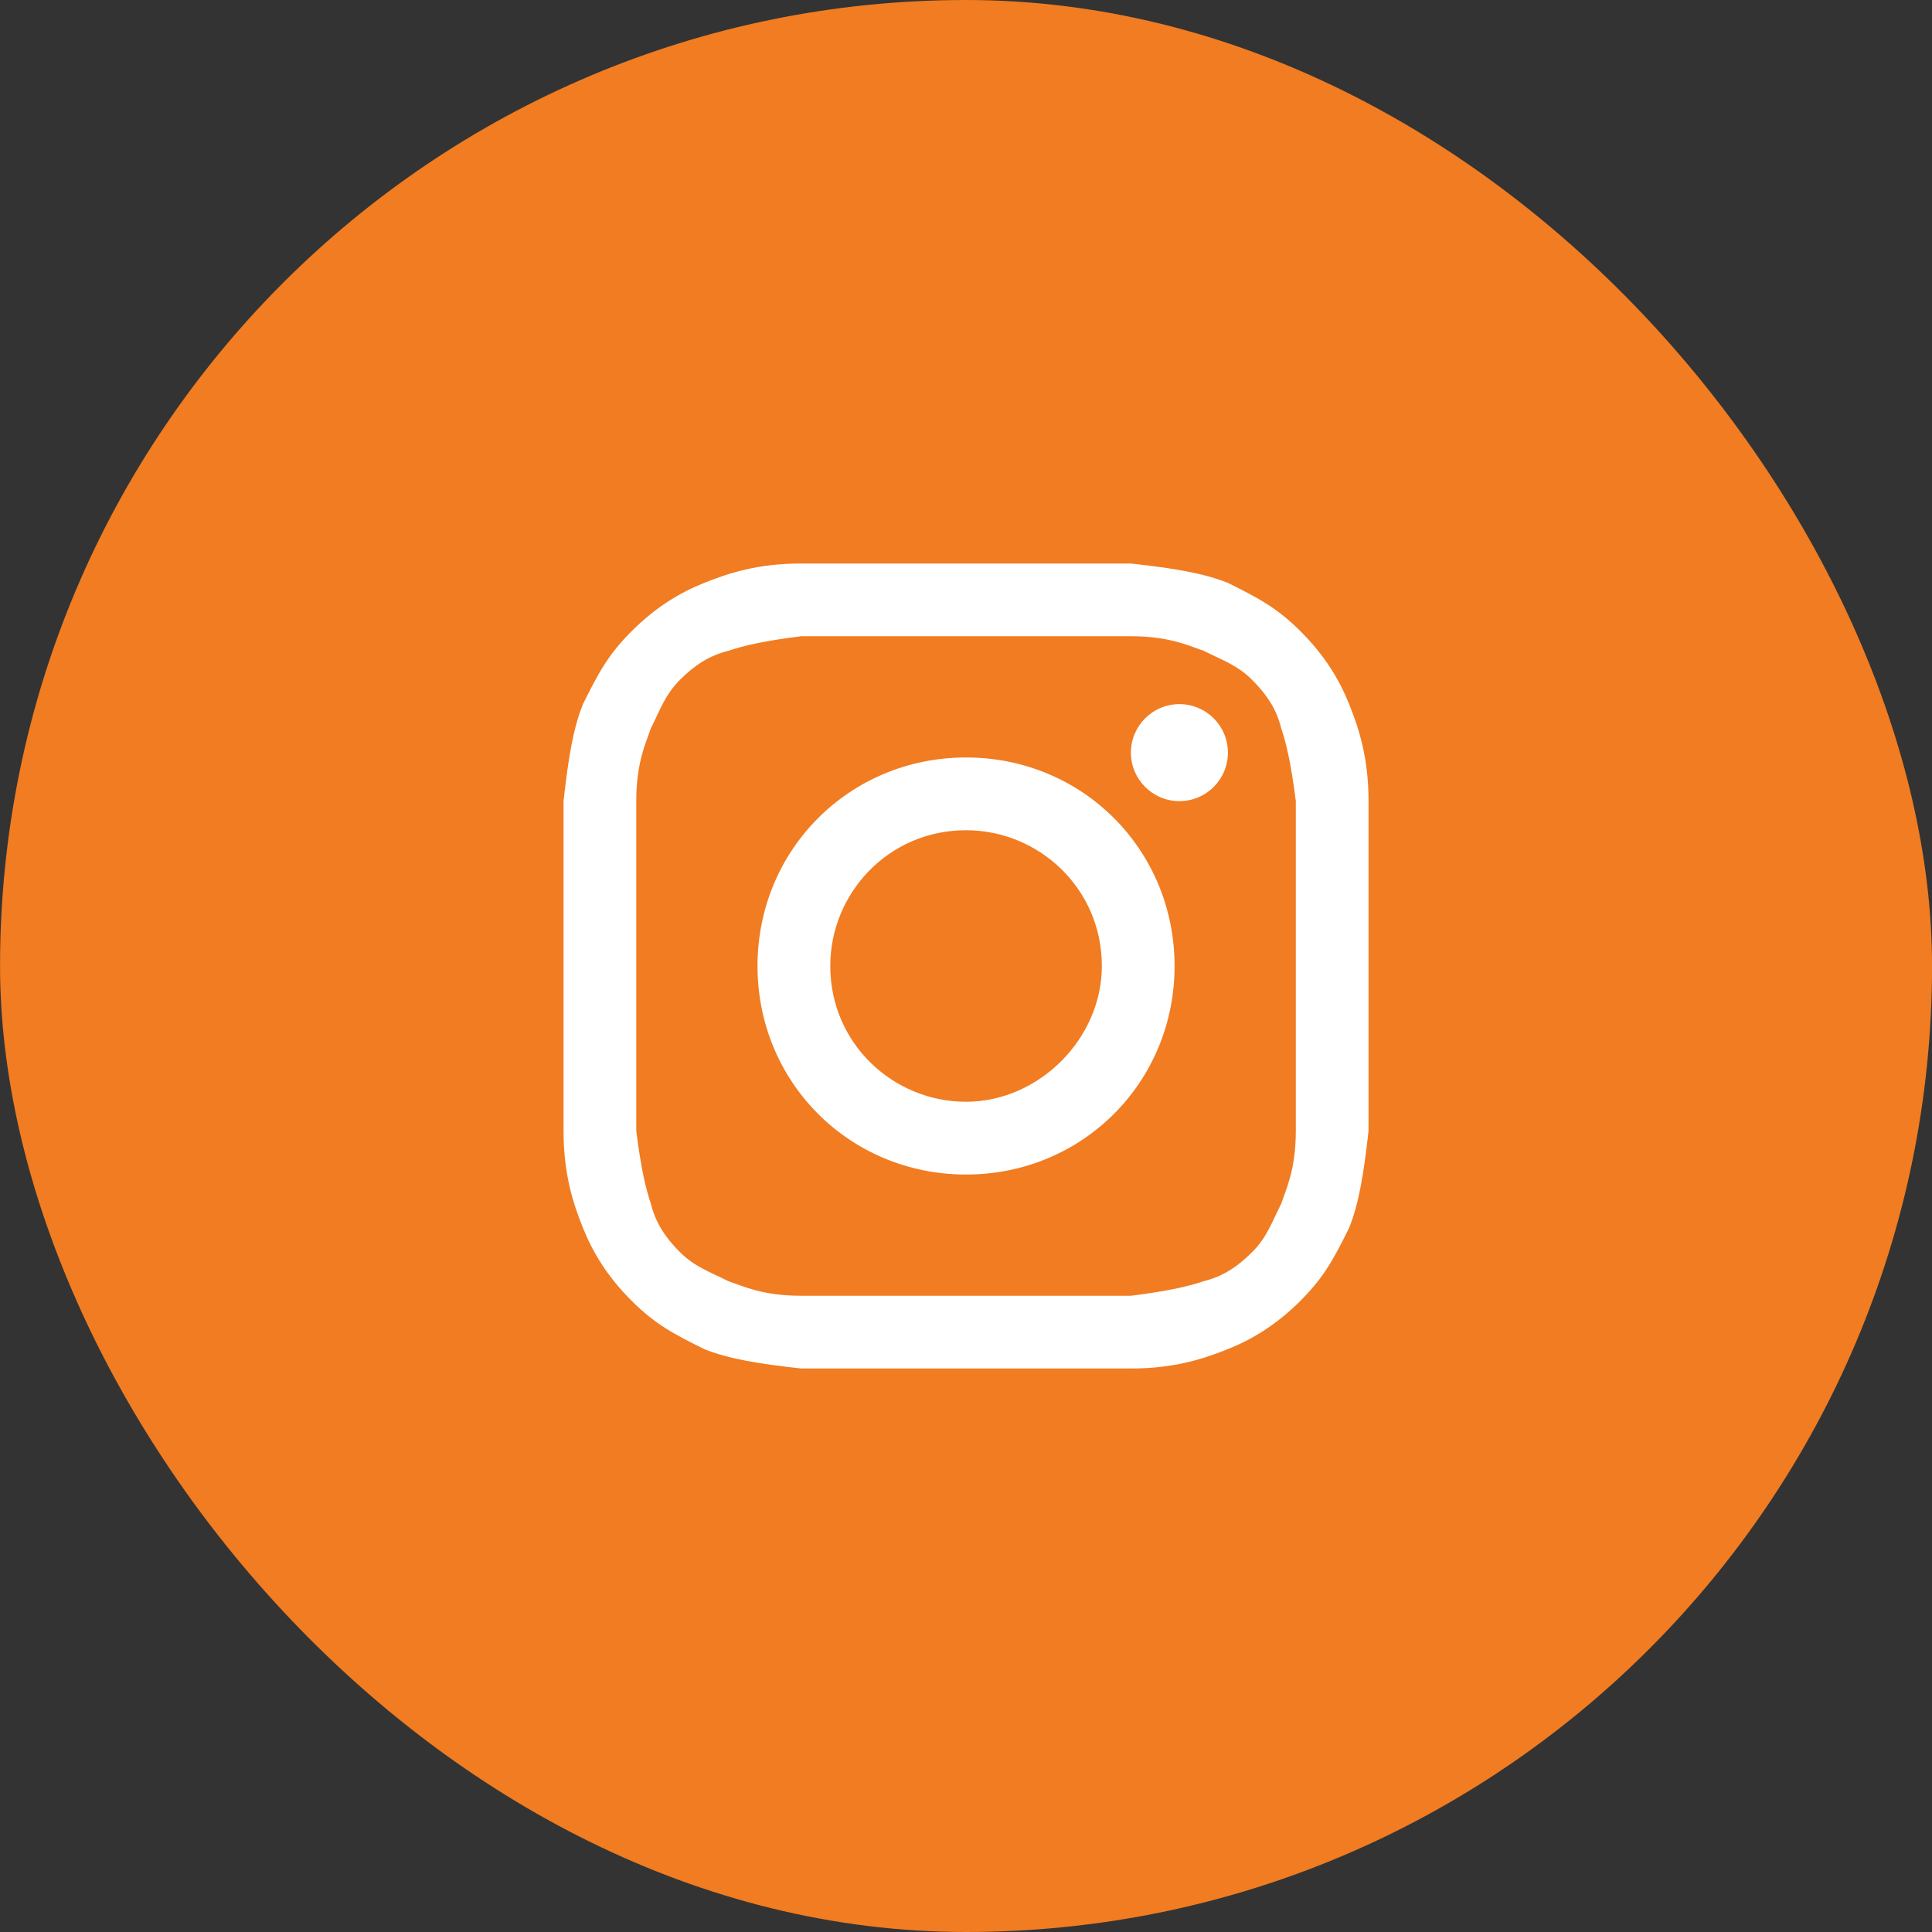 <svg width="48" height="48" viewBox="0 0 48 48" fill="none" xmlns="http://www.w3.org/2000/svg">
<rect x="0" y="0" width="48" height="48" fill="#333333" stroke="none"/>
<rect x="0.001" width="48" height="48" rx="24" fill="#F17C21"/>
<path d="M24.001 15.807C26.652 15.807 27.013 15.807 28.097 15.807C29.061 15.807 29.543 16.048 29.905 16.169C30.387 16.41 30.748 16.53 31.109 16.892C31.471 17.253 31.712 17.614 31.832 18.096C31.953 18.458 32.073 18.94 32.194 19.904C32.194 20.988 32.194 21.229 32.194 24C32.194 26.771 32.194 27.012 32.194 28.096C32.194 29.06 31.953 29.542 31.832 29.904C31.591 30.386 31.471 30.747 31.109 31.108C30.748 31.47 30.387 31.711 29.905 31.831C29.543 31.952 29.061 32.072 28.097 32.193C27.013 32.193 26.772 32.193 24.001 32.193C21.23 32.193 20.989 32.193 19.905 32.193C18.941 32.193 18.459 31.952 18.097 31.831C17.615 31.59 17.254 31.47 16.892 31.108C16.531 30.747 16.29 30.386 16.17 29.904C16.049 29.542 15.929 29.06 15.808 28.096C15.808 27.012 15.808 26.771 15.808 24C15.808 21.229 15.808 20.988 15.808 19.904C15.808 18.94 16.049 18.458 16.17 18.096C16.411 17.614 16.531 17.253 16.892 16.892C17.254 16.53 17.615 16.289 18.097 16.169C18.459 16.048 18.941 15.928 19.905 15.807C20.989 15.807 21.35 15.807 24.001 15.807ZM24.001 14C21.23 14 20.989 14 19.905 14C18.82 14 18.097 14.241 17.495 14.482C16.892 14.723 16.29 15.084 15.688 15.687C15.085 16.289 14.844 16.771 14.483 17.494C14.242 18.096 14.121 18.819 14.001 19.904C14.001 20.988 14.001 21.349 14.001 24C14.001 26.771 14.001 27.012 14.001 28.096C14.001 29.181 14.242 29.904 14.483 30.506C14.724 31.108 15.085 31.711 15.688 32.313C16.29 32.916 16.772 33.157 17.495 33.518C18.097 33.759 18.82 33.88 19.905 34C20.989 34 21.35 34 24.001 34C26.652 34 27.013 34 28.097 34C29.182 34 29.905 33.759 30.507 33.518C31.109 33.277 31.712 32.916 32.314 32.313C32.917 31.711 33.158 31.229 33.519 30.506C33.76 29.904 33.88 29.181 34.001 28.096C34.001 27.012 34.001 26.651 34.001 24C34.001 21.349 34.001 20.988 34.001 19.904C34.001 18.819 33.76 18.096 33.519 17.494C33.278 16.892 32.917 16.289 32.314 15.687C31.712 15.084 31.23 14.843 30.507 14.482C29.905 14.241 29.182 14.12 28.097 14C27.013 14 26.772 14 24.001 14Z" fill="white"/>
<path d="M24.001 18.819C21.109 18.819 18.82 21.108 18.82 24C18.82 26.892 21.109 29.181 24.001 29.181C26.892 29.181 29.182 26.892 29.182 24C29.182 21.108 26.892 18.819 24.001 18.819ZM24.001 27.373C22.194 27.373 20.628 25.928 20.628 24C20.628 22.193 22.073 20.627 24.001 20.627C25.808 20.627 27.375 22.072 27.375 24C27.375 25.807 25.808 27.373 24.001 27.373Z" fill="white"/>
<path d="M29.302 19.904C29.968 19.904 30.507 19.364 30.507 18.699C30.507 18.033 29.968 17.494 29.302 17.494C28.637 17.494 28.097 18.033 28.097 18.699C28.097 19.364 28.637 19.904 29.302 19.904Z" fill="white"/>
</svg>
